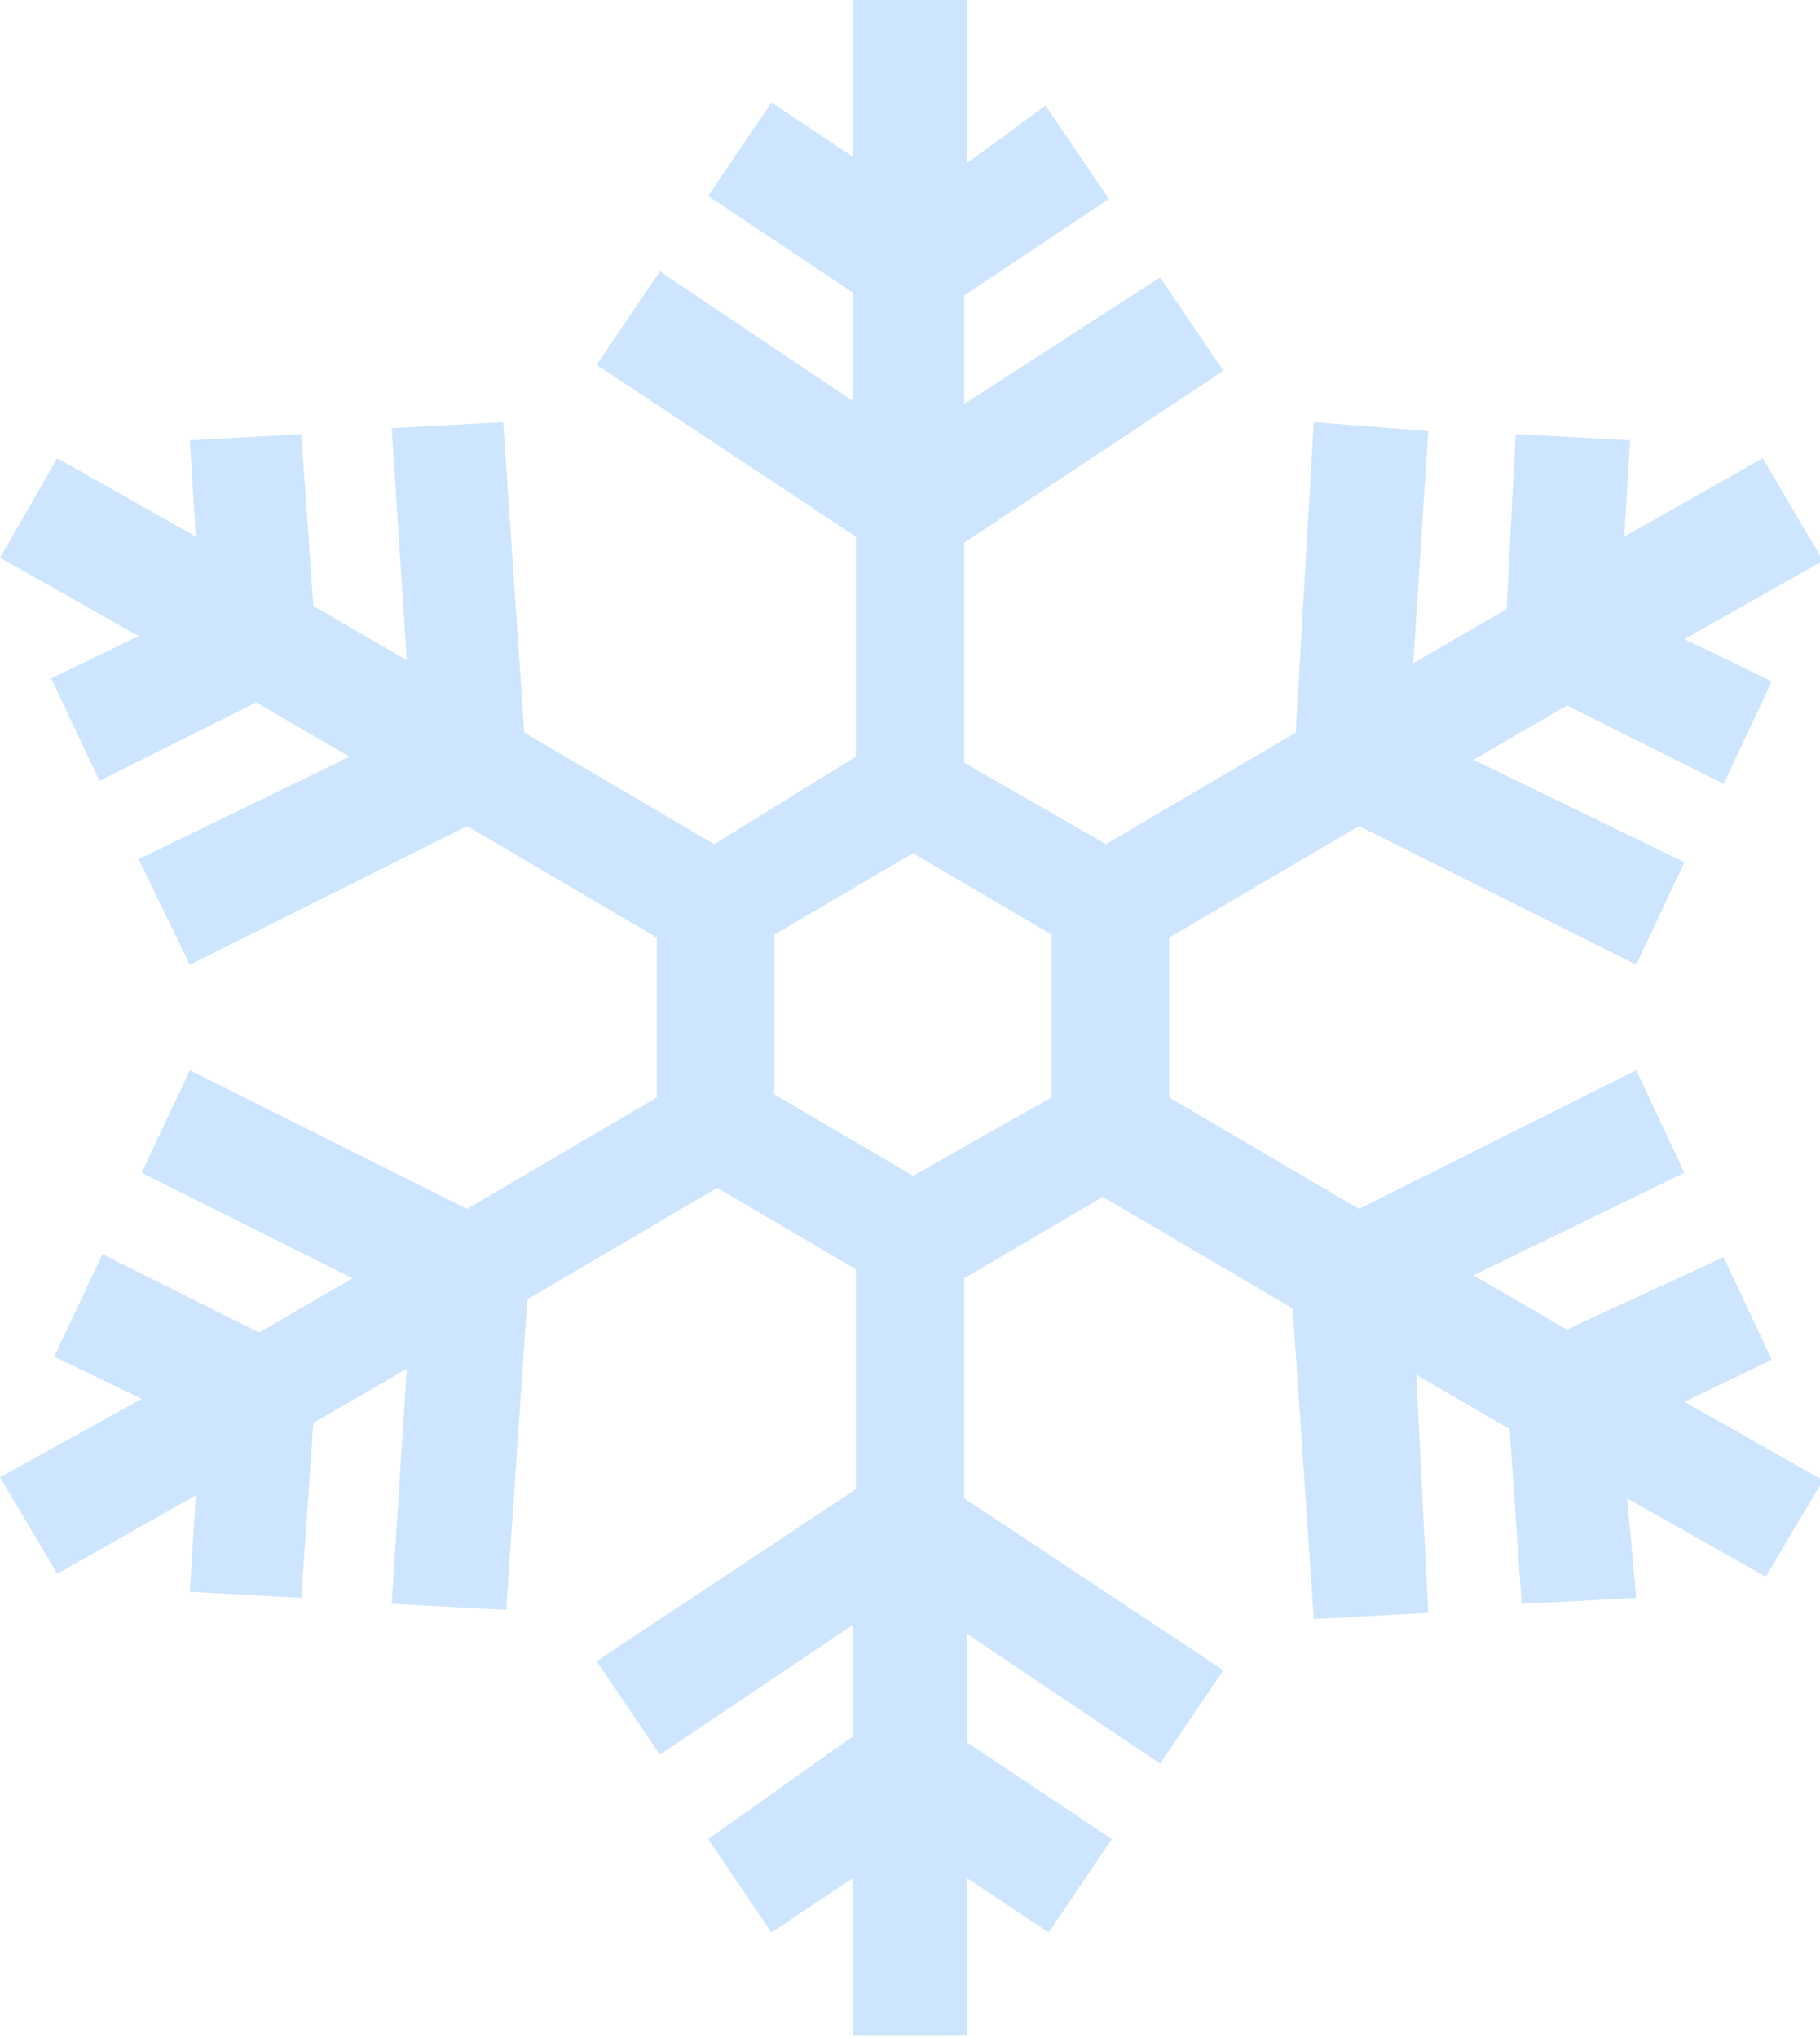 <?xml version="1.0" encoding="utf-8"?>
<!-- Generator: Adobe Illustrator 19.2.0, SVG Export Plug-In . SVG Version: 6.00 Build 0)  -->
<svg version="1.1" id="Layer_1" xmlns="http://www.w3.org/2000/svg" xmlns:xlink="http://www.w3.org/1999/xlink" x="0px" y="0px"
	 viewBox="0 0 60.4 67.6" style="enable-background:new 0 0 60.4 67.6;" xml:space="preserve">
<style type="text/css">
	.st0{fill:#CEE5FF;}
</style>
<path class="st0" d="M34.9,36.4l-4.6,2.6l-4.6-2.7v-5.3l4.6-2.7l4.6,2.7V36.4z M58.5,15.2l-4.6,2.6l0.2-3.2l-3.8-0.2L50,20.2
	L46.9,22l0.5-7.7L43.6,14L43,24.3L36.7,28L32,25.3V18l8.6-5.7l-2.1-3.1L32,13.4V9.8l4.8-3.2l-2.1-3.1l-2.6,1.9V0h-3.8v5.2l-2.7-1.8
	l-2.1,3.1l4.8,3.2v3.6l-6.4-4.3l-2.1,3.1l8.6,5.7v7.3L23.7,28l-6.3-3.7l-0.7-10.3L13,14.2l0.5,7.7l-3.1-1.8L10,14.4l-3.7,0.2
	l0.2,3.2l-4.6-2.6L0,18.5l4.6,2.6l-2.9,1.4l1.6,3.4l5.2-2.6l3.1,1.8l-7,3.4L6.3,32l9.2-4.6l6.3,3.7v5.3l-6.3,3.7l-9.2-4.6l-1.6,3.4
	l7,3.5l-3.1,1.8l-5.2-2.6l-1.6,3.4l2.9,1.4L0,49l1.9,3.2l4.6-2.6l-0.2,3.2L10,53l0.4-5.8l3.1-1.8L13,53.2l3.8,0.2l0.7-10.3l6.3-3.7
	l4.6,2.7v7.3l-8.6,5.7l2.1,3.1l6.4-4.3v3.7L23.5,61l2.1,3.1l2.7-1.8v5.2h3.8v-5.2l2.7,1.8l2.1-3.1l-4.8-3.2v-3.6l6.4,4.3l2.1-3.1
	l-8.6-5.7v-7.3l4.6-2.7l6.3,3.7l0.7,10.3l3.8-0.2L47,45.6l3.1,1.8l0.4,5.8l3.8-0.2L54,49.7l4.6,2.6l1.9-3.2l-4.6-2.6l2.9-1.4
	l-1.6-3.4L52,44.1l-3.1-1.8l7-3.4l-1.6-3.4l-9.2,4.6l-6.3-3.7v-5.3l6.3-3.7l9.2,4.6l1.6-3.4l-7-3.4l3.1-1.8l5.2,2.6l1.6-3.4
	l-2.9-1.4l4.6-2.6L58.5,15.2z"/>
</svg>
